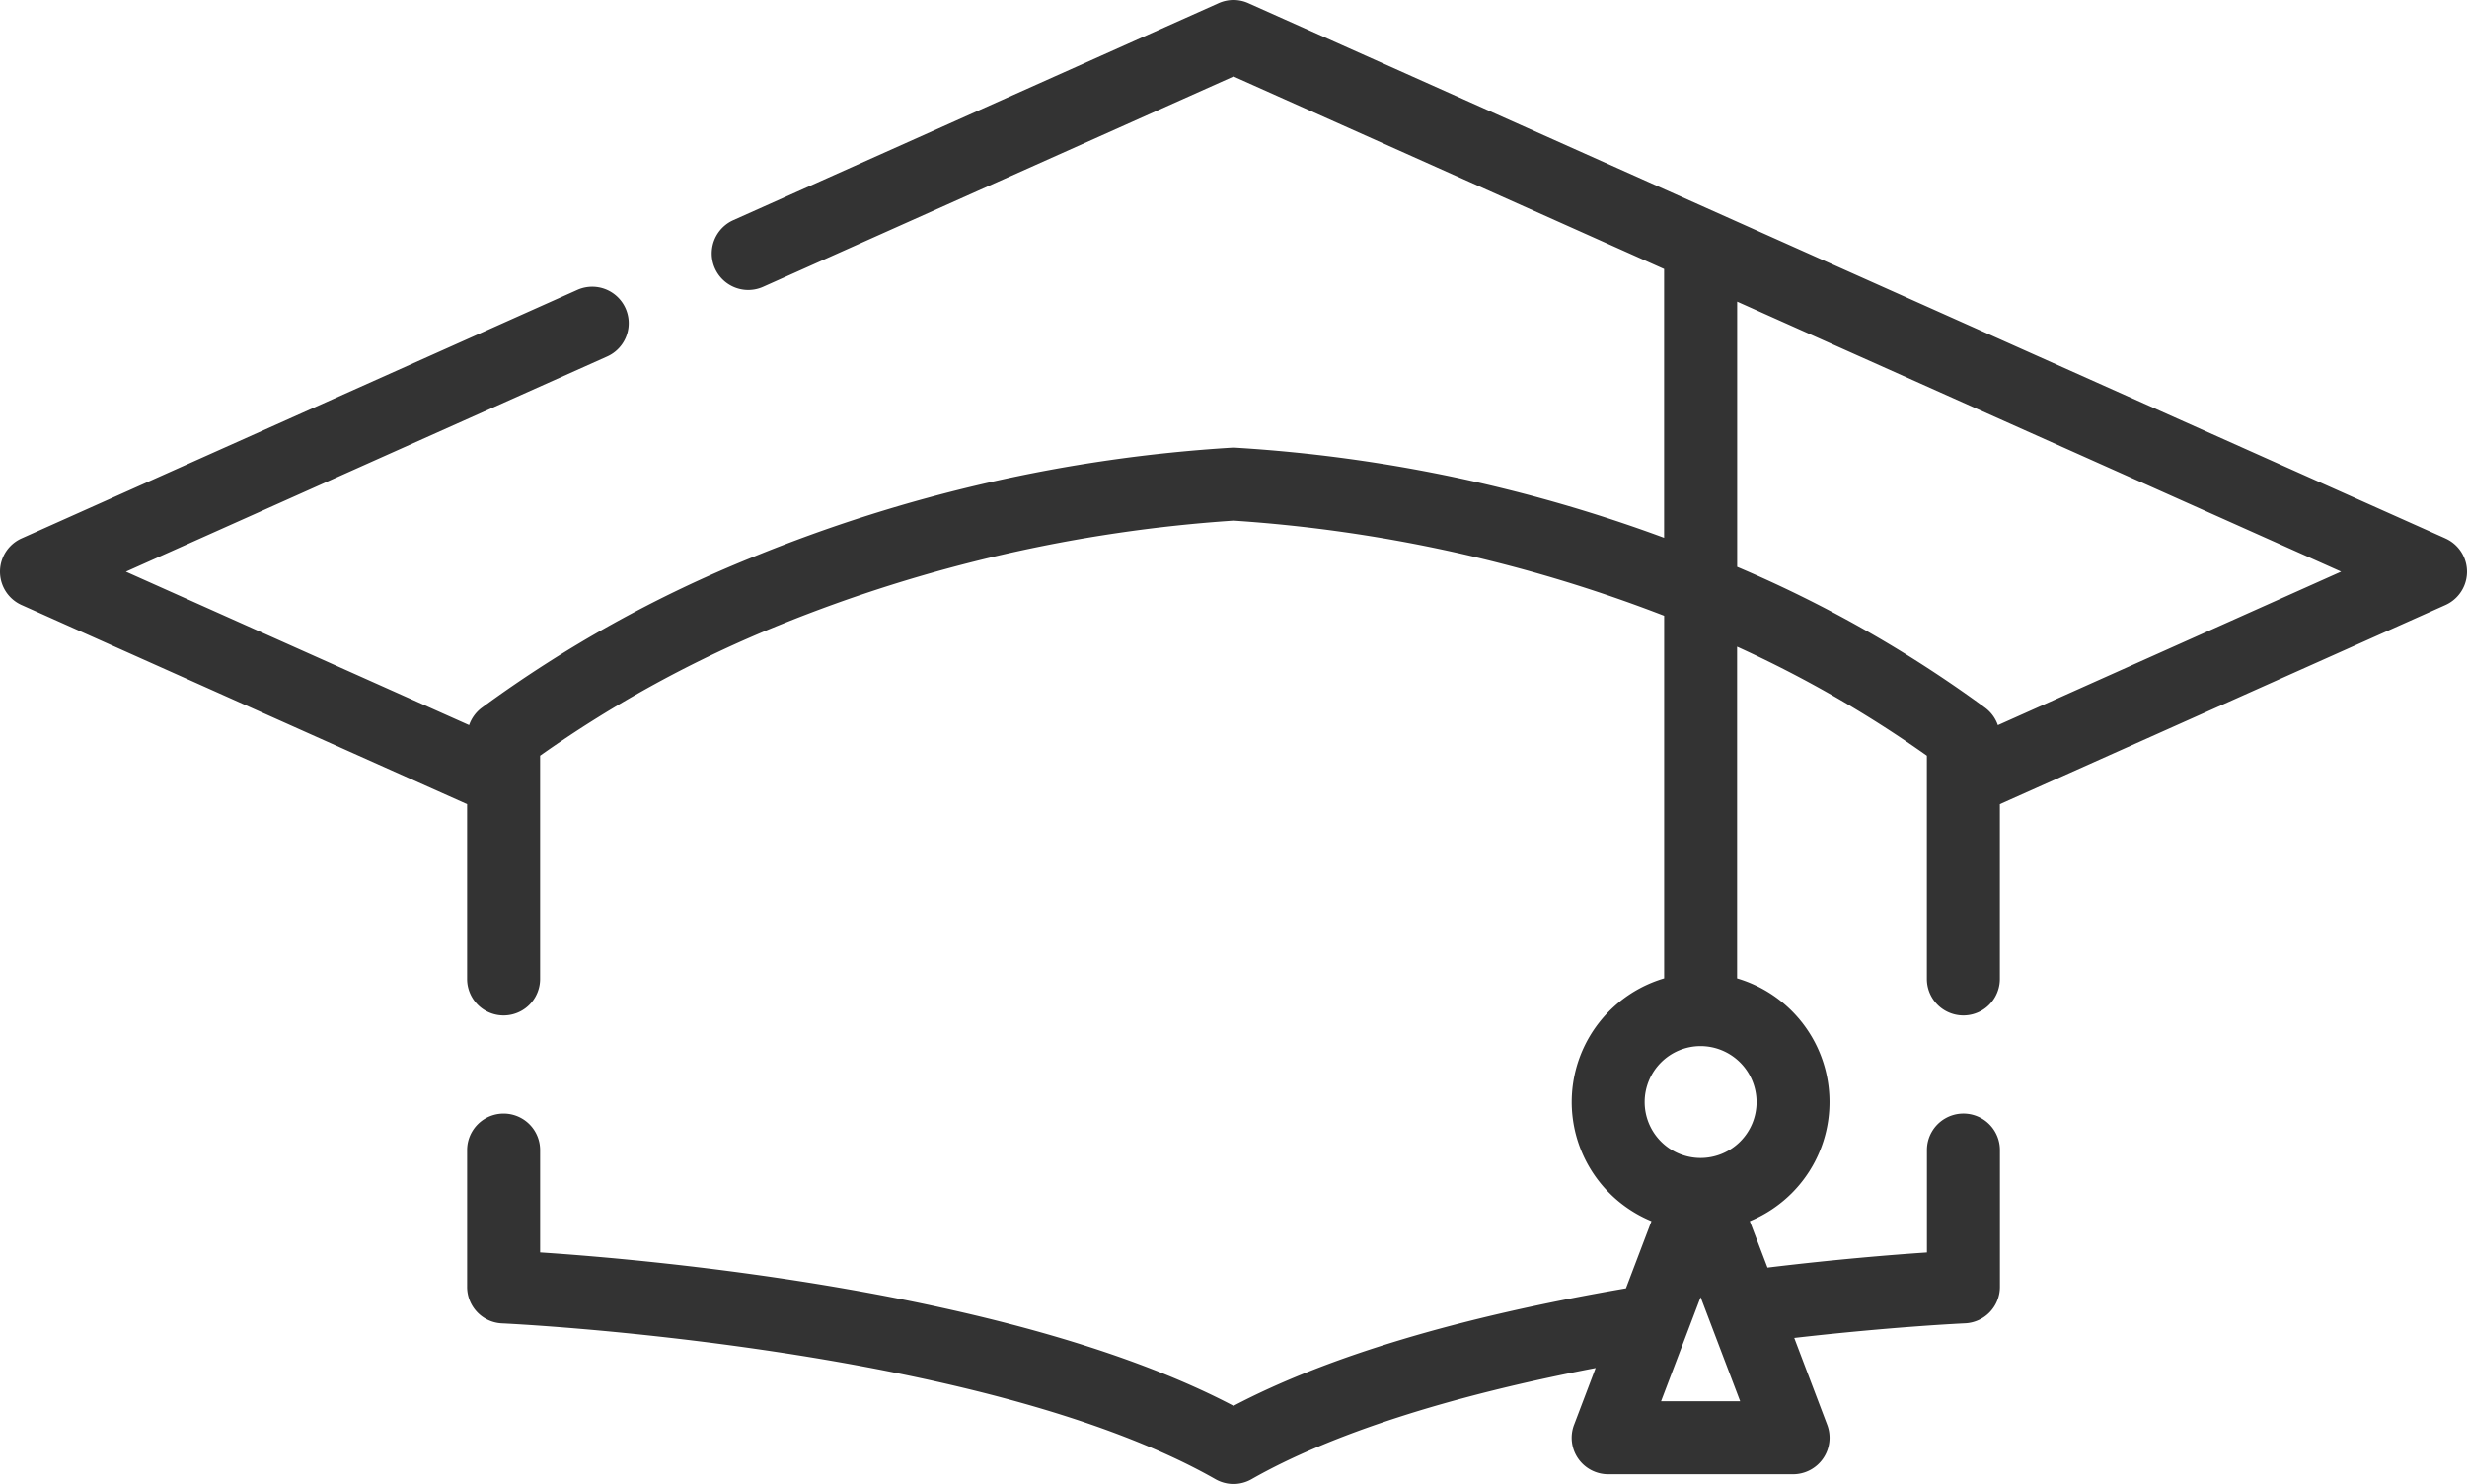 <svg xmlns="http://www.w3.org/2000/svg" width="167.194" height="100.58" viewBox="0 0 167.194 100.58">
  <path id="mortarboard" d="M165.729,36.492,84.606.218a2.465,2.465,0,0,0-2.019,0L49.7,14.924a2.473,2.473,0,0,0,2.021,4.516L83.6,5.185,112.78,18.234V36.452a101.412,101.412,0,0,0-29.115-6.11q-.069,0-.138,0A102.184,102.184,0,0,0,51,37.77a84.3,84.3,0,0,0-18.345,10.2,2.473,2.473,0,0,0-.862,1.179L8.532,38.749,41.146,24.166a2.473,2.473,0,0,0-2.019-4.516L1.463,36.492a2.474,2.474,0,0,0,0,4.516l30.194,13.5V66.354a2.473,2.473,0,0,0,4.947,0V51.221a80.02,80.02,0,0,1,16.27-8.872A99.465,99.465,0,0,1,83.6,35.289a98.955,98.955,0,0,1,29.183,6.448V66.315a8.737,8.737,0,0,0-.86,16.456l-1.73,4.553C98.9,89.266,89.967,91.94,83.6,95.289,68.92,87.58,44.345,85.4,36.605,84.89V77.952a2.473,2.473,0,0,0-4.947,0v9.275A2.474,2.474,0,0,0,34.023,89.7c.323.014,32.467,1.515,48.35,10.56a2.472,2.472,0,0,0,2.449,0c5.34-3.044,13.346-5.625,23.318-7.536l-1.462,3.85a2.473,2.473,0,0,0,2.311,3.352H121.52a2.474,2.474,0,0,0,2.313-3.352L121.6,90.686c6.73-.77,11.518-.987,11.573-.99a2.474,2.474,0,0,0,2.366-2.471V77.951a2.473,2.473,0,0,0-4.947,0v6.942c-2.309.156-6.146.463-10.805,1.026l-1.2-3.147a8.737,8.737,0,0,0-.861-16.456V43.833a78.352,78.352,0,0,1,12.862,7.388V66.354a2.473,2.473,0,0,0,4.947,0V54.51l30.194-13.5a2.473,2.473,0,0,0,0-4.516ZM112.574,94.976l2.68-7.053,2.68,7.053Zm6.472-20.28a3.792,3.792,0,1,1-3.792-3.792A3.8,3.8,0,0,1,119.046,74.7ZM135.4,49.153a2.473,2.473,0,0,0-.862-1.179,83.558,83.558,0,0,0-16.807-9.552V20.446l40.933,18.3Zm0,0" transform="translate(0 -0.002)" fill="#333"/>
</svg>
